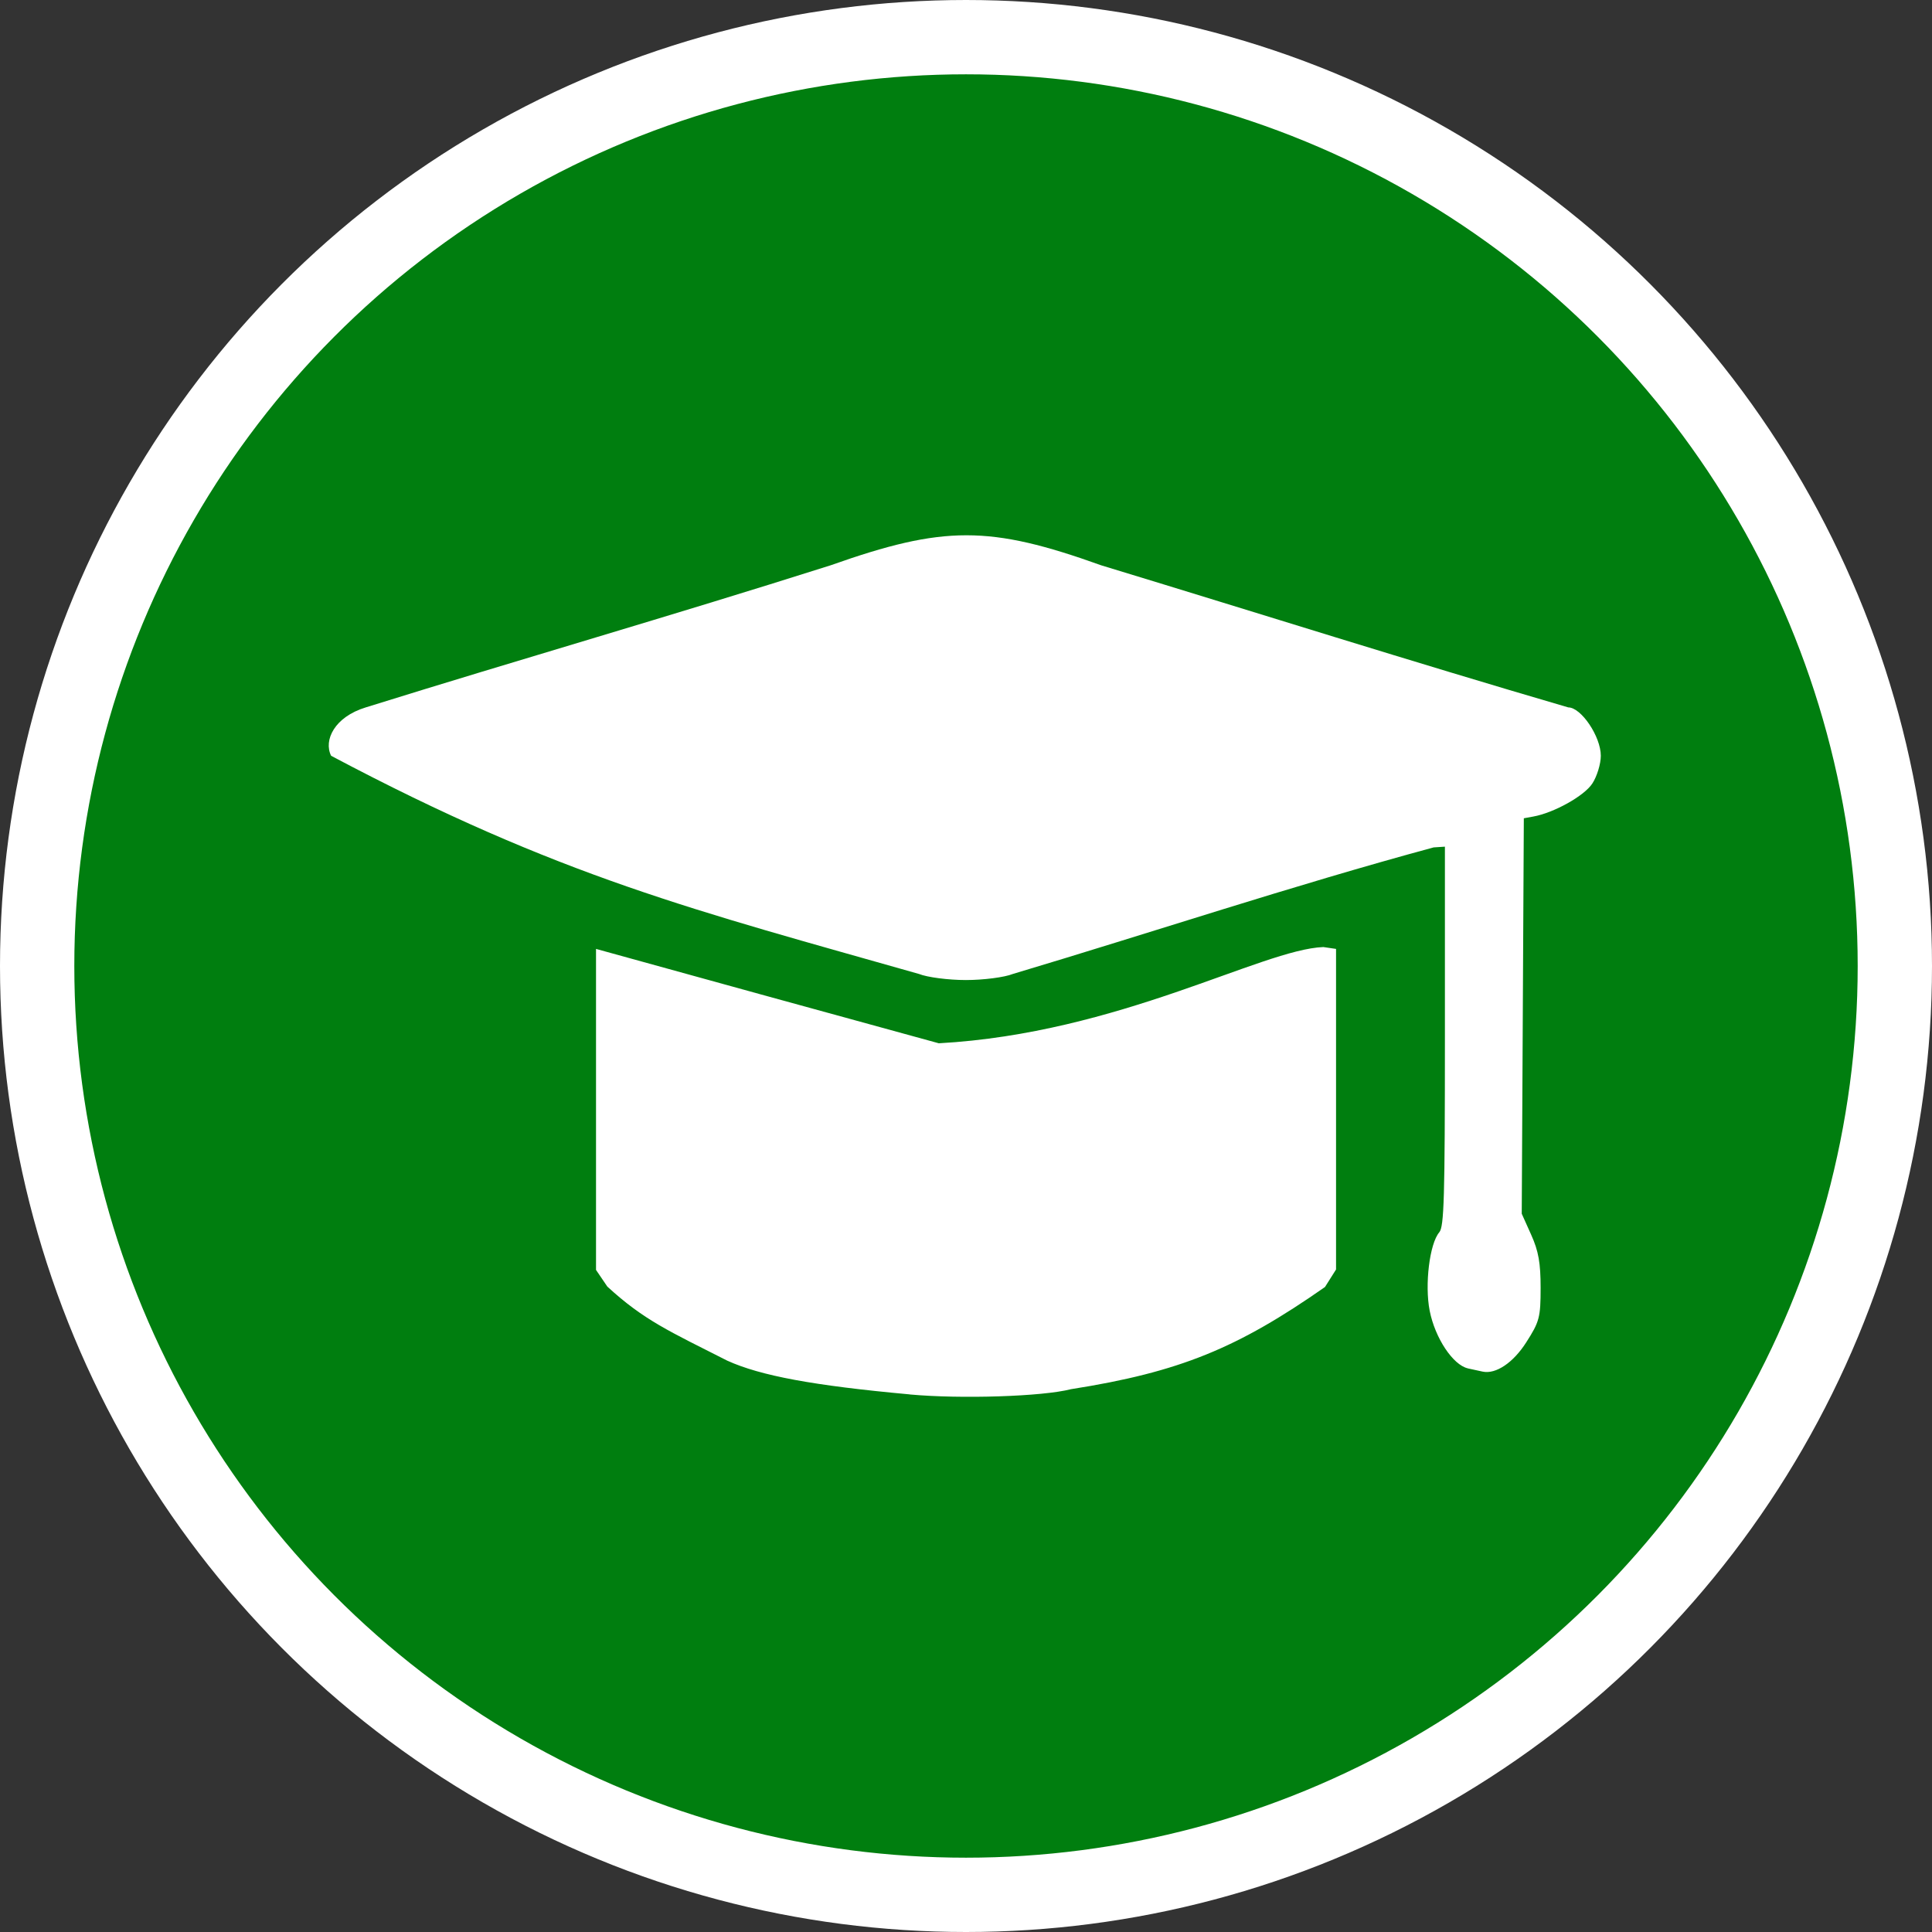 <?xml version="1.0" encoding="UTF-8" standalone="no"?>
<!-- Created with Inkscape (http://www.inkscape.org/) -->

<svg
   xmlns:dc="http://purl.org/dc/elements/1.1/"
   xmlns:cc="http://creativecommons.org/ns#"
   xmlns:rdf="http://www.w3.org/1999/02/22-rdf-syntax-ns#"
   xmlns:svg="http://www.w3.org/2000/svg"
   xmlns="http://www.w3.org/2000/svg"
   xmlns:sodipodi="http://sodipodi.sourceforge.net/DTD/sodipodi-0.dtd"
   xmlns:inkscape="http://www.inkscape.org/namespaces/inkscape"
   width="7.338mm"
   height="7.338mm"
   viewBox="0 0 26 26"
   id="svg2"
   version="1.1"
   inkscape:version="0.91 r13725"
   sodipodi:docname="facultad.svg"
   inkscape:export-filename="/home/jorge/Desktop/facultad.png"
   inkscape:export-xdpi="110.76923"
   inkscape:export-ydpi="110.76923">
  <rect x="0" y="0" width="26" height="26" fill="#333333" stroke="none"/>
  <defs
     id="defs4" />
  <sodipodi:namedview
     id="base"
     pagecolor="#ffffff"
     bordercolor="#666666"
     borderopacity="1.0"
     inkscape:pageopacity="0.0"
     inkscape:pageshadow="2"
     inkscape:zoom="5.6"
     inkscape:cx="-5.5205637"
     inkscape:cy="15.840557"
     inkscape:document-units="px"
     inkscape:current-layer="layer1"
     showgrid="false"
     fit-margin-top="0"
     fit-margin-left="0"
     fit-margin-right="0"
     fit-margin-bottom="0"
     inkscape:window-width="1920"
     inkscape:window-height="1010"
     inkscape:window-x="0"
     inkscape:window-y="33"
     inkscape:window-maximized="1" />
  <g
     inkscape:label="Layer 1"
     inkscape:groupmode="layer"
     id="layer1"
     transform="translate(-502.446,-885.746)">
    <circle
       style="fill:#007e0f;fill-opacity:1;stroke:#ffffff;stroke-width:1;stroke-miterlimit:4;stroke-dasharray:none;stroke-dashoffset:0;stroke-opacity:1"
       id="path4147"
       cx="515.446"
       cy="898.746"
       r="12.5" />
    <path
       style="fill:#ffffff;fill-opacity:1"
       d="m 514.688,904.511 c -1.293,-0.118 -2.006,-0.25 -2.455,-0.454 -0.775,-0.393 -1.122,-0.544 -1.614,-0.997 l -0.152,-0.224 0,-2.16 0,-2.16 c 1.364,0.378 3.014,0.832 4.613,1.27 2.425,-0.134 4.349,-1.264 5.175,-1.295 l 0.171,0.025 0,2.157 0,2.157 -0.149,0.236 c -1.176,0.822 -1.954,1.145 -3.418,1.375 -0.383,0.099 -1.477,0.134 -2.17,0.071 z m 7.513,-0.35 c -0.202,-0.045 -0.443,-0.409 -0.515,-0.776 -0.069,-0.351 -8.2e-4,-0.903 0.129,-1.055 0.065,-0.076 0.076,-0.456 0.076,-2.64 l 0,-2.55 -0.152,0.01 c -1.906,0.516 -3.799,1.147 -5.662,1.703 -0.111,0.045 -0.396,0.082 -0.632,0.082 -0.236,0 -0.521,-0.037 -0.632,-0.082 -2.999,-0.852 -4.838,-1.306 -7.911,-2.936 -0.104,-0.21 0.046,-0.523 0.466,-0.651 2.13,-0.664 4.035,-1.208 6.258,-1.913 1.521,-0.538 2.137,-0.538 3.64,8.9e-4 2.147,0.653 4.167,1.293 6.285,1.912 0.174,0 0.438,0.392 0.438,0.651 0,0.108 -0.051,0.277 -0.114,0.373 -0.107,0.166 -0.516,0.395 -0.796,0.445 l -0.126,0.023 -0.014,2.661 -0.014,2.661 0.127,0.283 c 0.099,0.22 0.127,0.38 0.127,0.715 0,0.398 -0.016,0.456 -0.195,0.735 -0.174,0.272 -0.406,0.428 -0.583,0.392 -0.031,-0.007 -0.123,-0.026 -0.203,-0.044 z"
       id="path4164"
       inkscape:connector-curvature="0"
       sodipodi:nodetypes="ccccccccccccccccccscccsccccccsccccccscccc" />
  </g>
</svg>
